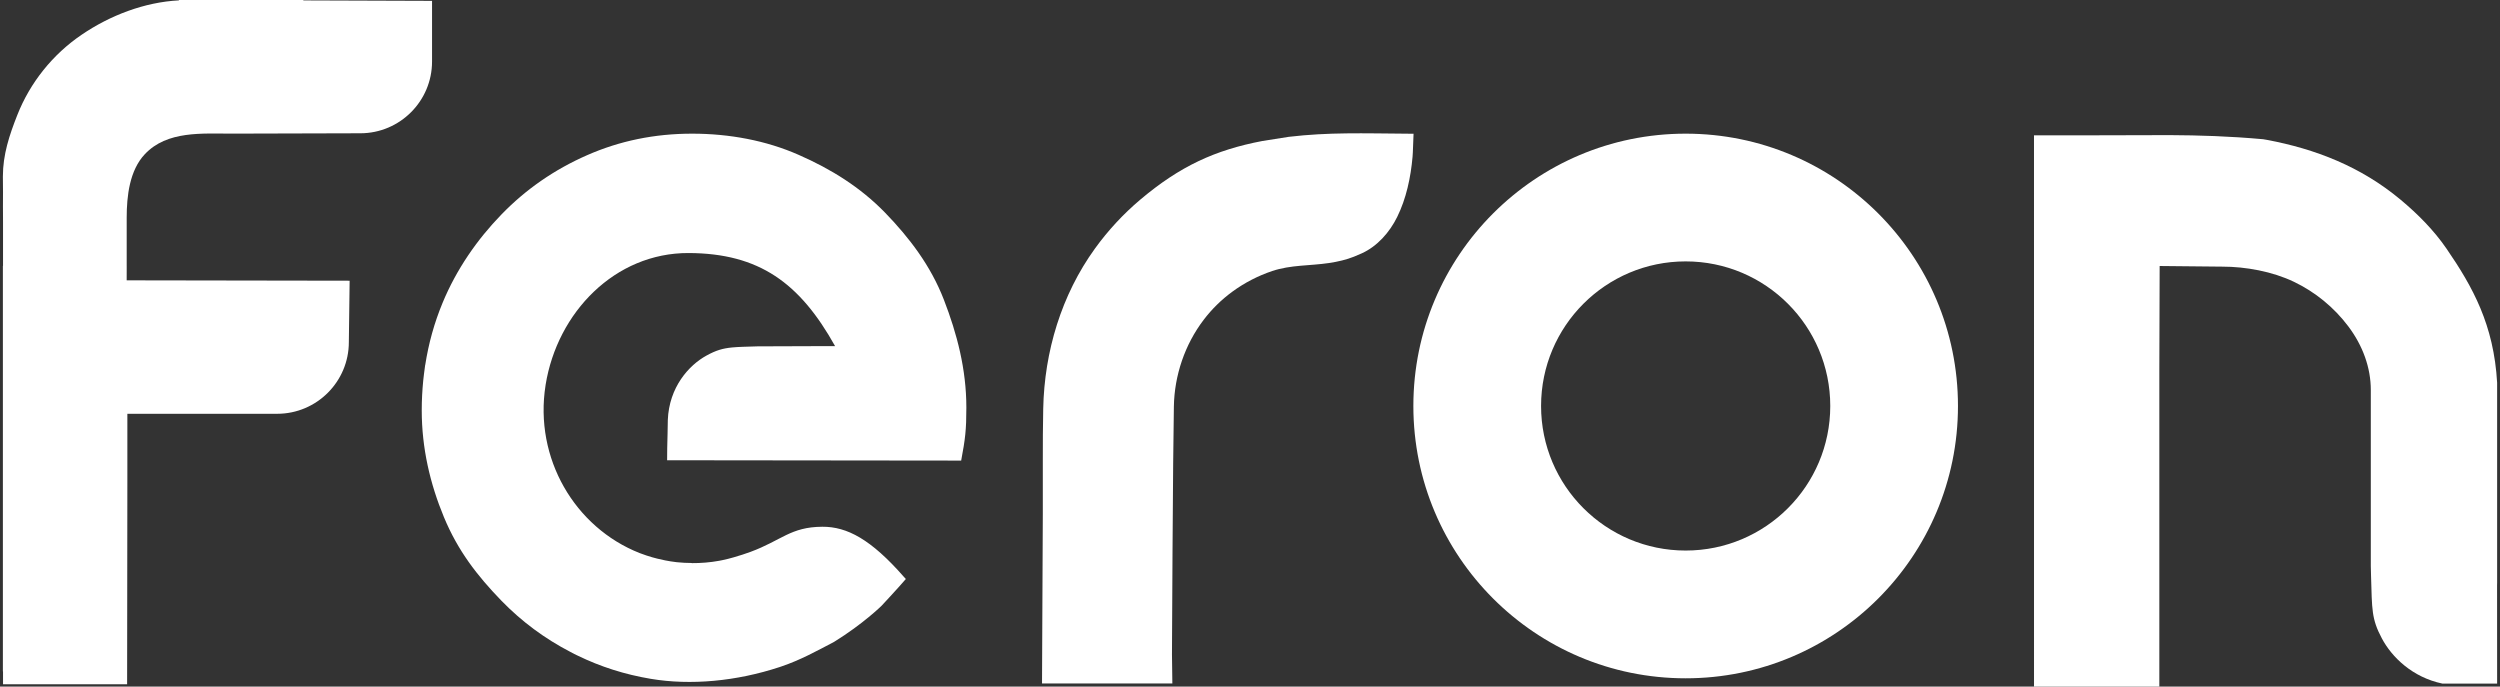 <svg version="1.1" xmlns="http://www.w3.org/2000/svg" xmlns:xlink="http://www.w3.org/1999/xlink" x="0px" y="0px"
	 width="142px" height="39px" viewBox="0 0 142 39" enable-background="new 0 0 142 39" xml:space="preserve">
<rect x="0" y="0" width="142" height="39" fill="#333333" stroke="none"/>
<g>
	<path fill="#ffffff" d="M43.028,19.673c-0.627,0.02-1.069,0.026-1.438,0.062c-0.534,0.051-0.912,0.16-1.454,0.457
		c-1.02,0.556-2.132,1.811-2.204,3.662c-0.013,0.386-0.013,1.146-0.034,1.59l-0.006,0.698l16.703,0.019
		c0.232-1.237,0.294-1.739,0.294-3.01c0-2.182-0.53-4.193-1.273-6.117c-0.751-1.946-1.969-3.537-3.356-4.967
		c-1.392-1.428-3.042-2.459-4.896-3.271c-1.851-0.817-3.935-1.204-6.055-1.204c-2.124,0-4.107,0.407-5.963,1.223
		c-1.851,0.812-3.471,1.931-4.858,3.361c-1.388,1.427-2.562,3.123-3.351,5.028c-0.469,1.131-0.794,2.304-0.984,3.526H24.15
		c-0.005,0.028-0.008,0.058-0.012,0.087c-0.021,0.138-0.038,0.279-0.055,0.419c-0.016,0.123-0.031,0.249-0.043,0.373
		c-0.055,0.557-0.085,1.122-0.085,1.7c0,2.14,0.472,4.166,1.263,6.071c0.792,1.905,1.882,3.316,3.27,4.748
		c1.146,1.178,2.451,2.145,3.915,2.904c0.074,0.04,0.147,0.079,0.221,0.117c0.063,0.032,0.128,0.061,0.19,0.091
		c1.287,0.628,2.667,1.07,4.149,1.318c2.263,0.381,4.867,0.14,7.319-0.668c0.031-0.012,0.067-0.024,0.099-0.034
		c1.076-0.364,1.975-0.861,2.992-1.395c1.662-1.026,2.702-2.055,2.702-2.055s0.879-0.939,1.376-1.516c-0.128-0.156,0,0-0.115-0.129
		c-1.86-2.122-3.221-2.851-4.631-2.841c-1.806,0.01-2.304,0.774-4.088,1.431c-0.157,0.058-0.308,0.108-0.459,0.158
		c-0.003,0.002-0.005,0.002-0.008,0.002c-0.162,0.055-0.322,0.102-0.479,0.146c-0.209,0.062-0.421,0.114-0.636,0.159
		c-0.063,0.013-0.128,0.025-0.19,0.038c-0.509,0.092-1.028,0.135-1.555,0.132l0.008-0.007c-0.288,0-0.572-0.016-0.853-0.045
		c-0.009-0.002-0.019-0.002-0.027-0.003c-0.218-0.022-0.431-0.062-0.643-0.101c-0.149-0.03-0.295-0.062-0.44-0.099
		c-0.097-0.023-0.194-0.049-0.29-0.077c-0.222-0.064-0.439-0.136-0.651-0.217c-0.024-0.009-0.048-0.018-0.072-0.026
		c-3.667-1.452-5.991-5.372-5.334-9.527l0.003-0.026c0.664-4.117,3.943-7.501,8.124-7.485c4.011,0.015,6.316,1.701,8.318,5.287
		h-0.58L43.028,19.673z"/>
	<path fill="#ffffff" d="M71.706,8.008c-2.692,0.512-4.69,1.436-6.935,3.329c-0.968,0.817-1.833,1.751-2.577,2.78
		c-1.907,2.638-2.873,5.852-2.939,9.094c-0.041,1.98-0.013,3.966-0.023,5.946c-0.015,3.221-0.03,6.442-0.045,9.663h7.403
		l-0.022-1.633c0.001-0.238,0.002-0.532,0.004-0.87c0.006-1.221,0.014-3.028,0.027-4.966c0.024-3.919,0.049-6.697,0.077-8.262
		c0.03-1.77,0.623-3.521,1.697-4.929c0.46-0.604,1.006-1.14,1.619-1.589c0.69-0.506,1.458-0.903,2.269-1.177
		c1.057-0.354,2.146-0.292,3.231-0.455c0.501-0.075,0.983-0.188,1.411-0.359c0.146-0.058,0.289-0.12,0.434-0.185
		c0.896-0.403,1.592-1.2,2.021-2.067c0.518-1.044,0.773-2.259,0.875-3.419c0.006-0.141,0.011-0.109,0.016-0.251
		c0.01-0.208,0.018-0.414,0.024-0.62c0.007-0.146,0.013-0.295,0.017-0.441l-0.34-0.003c-2.518-0.019-4.48-0.089-6.746,0.178
		L71.706,8.008"/>
	<path fill="#ffffff" d="M95.746,7.592c-8.543,0-15.467,6.925-15.467,15.469c0,8.541,6.924,15.467,15.467,15.467
		c8.541,0,15.467-6.926,15.467-15.467C111.213,14.517,104.287,7.592,95.746,7.592 M95.746,31.271c-4.535,0-8.213-3.677-8.213-8.211
		c0-4.537,3.678-8.213,8.213-8.213c4.536,0,8.213,3.676,8.213,8.213C103.959,27.595,100.282,31.271,95.746,31.271"/>
	<path fill="#ffffff" d="M126.227,15.145c1.334,0,2.846,0.276,4.063,0.859c1.21,0.578,2.279,1.452,3.086,2.523
		c0.832,1.101,1.286,2.361,1.286,3.627v9.99l0.014,0.596c0.058,1.863,0.017,2.404,0.612,3.518c0.563,1.063,1.732,2.21,3.436,2.569
		h3.113l-0.003-5.595c0-0.043,0.003-0.088,0.003-0.133V21.737c-0.188-3.279-1.373-5.426-2.876-7.615
		c-0.721-1.05-1.628-1.961-2.606-2.778c-2.271-1.894-4.854-2.883-7.576-3.396l-0.225-0.039c-1.926-0.175-3.646-0.225-5.313-0.234
		c-0.911,0.003-1.828,0.005-2.777,0.007c-0.406,0.002-0.818,0.003-1.236,0.003c-1.425,0-2.273,0.004-3.697,0L115.532,39h7.118
		V24.215v-3.229l0.018-5.877L126.227,15.145z"/>
	<path fill="#ffffff" d="M17.23,0h-7.067v0.021C8.211,0.122,6.254,0.871,4.63,1.978C2.996,3.089,1.711,4.688,0.986,6.526
		C0.53,7.68,0.164,8.783,0.164,10.022c0,0.121,0.002,0.555,0.007,0.893c-0.01,0.509,0.001,1.056,0.001,1.72v1.442V15.1H0.164v23.04
		h0.008v0.725H7.22l0.001-0.725v-0.002l0.013-10.837l0-0.91v-0.352v-2.536h8.51c2.244,0,4.07-1.825,4.07-4.071l0.045-3.488
		L7.195,15.923l0.002-0.765L7.196,15.1v-2.733c0-1.227,0.16-2.689,1.033-3.612c1.267-1.341,3.243-1.162,4.967-1.165l7.273-0.02
		c2.243,0,4.071-1.827,4.071-4.072V0.049l-7.31-0.026V0z"/>
</g>
</svg>
